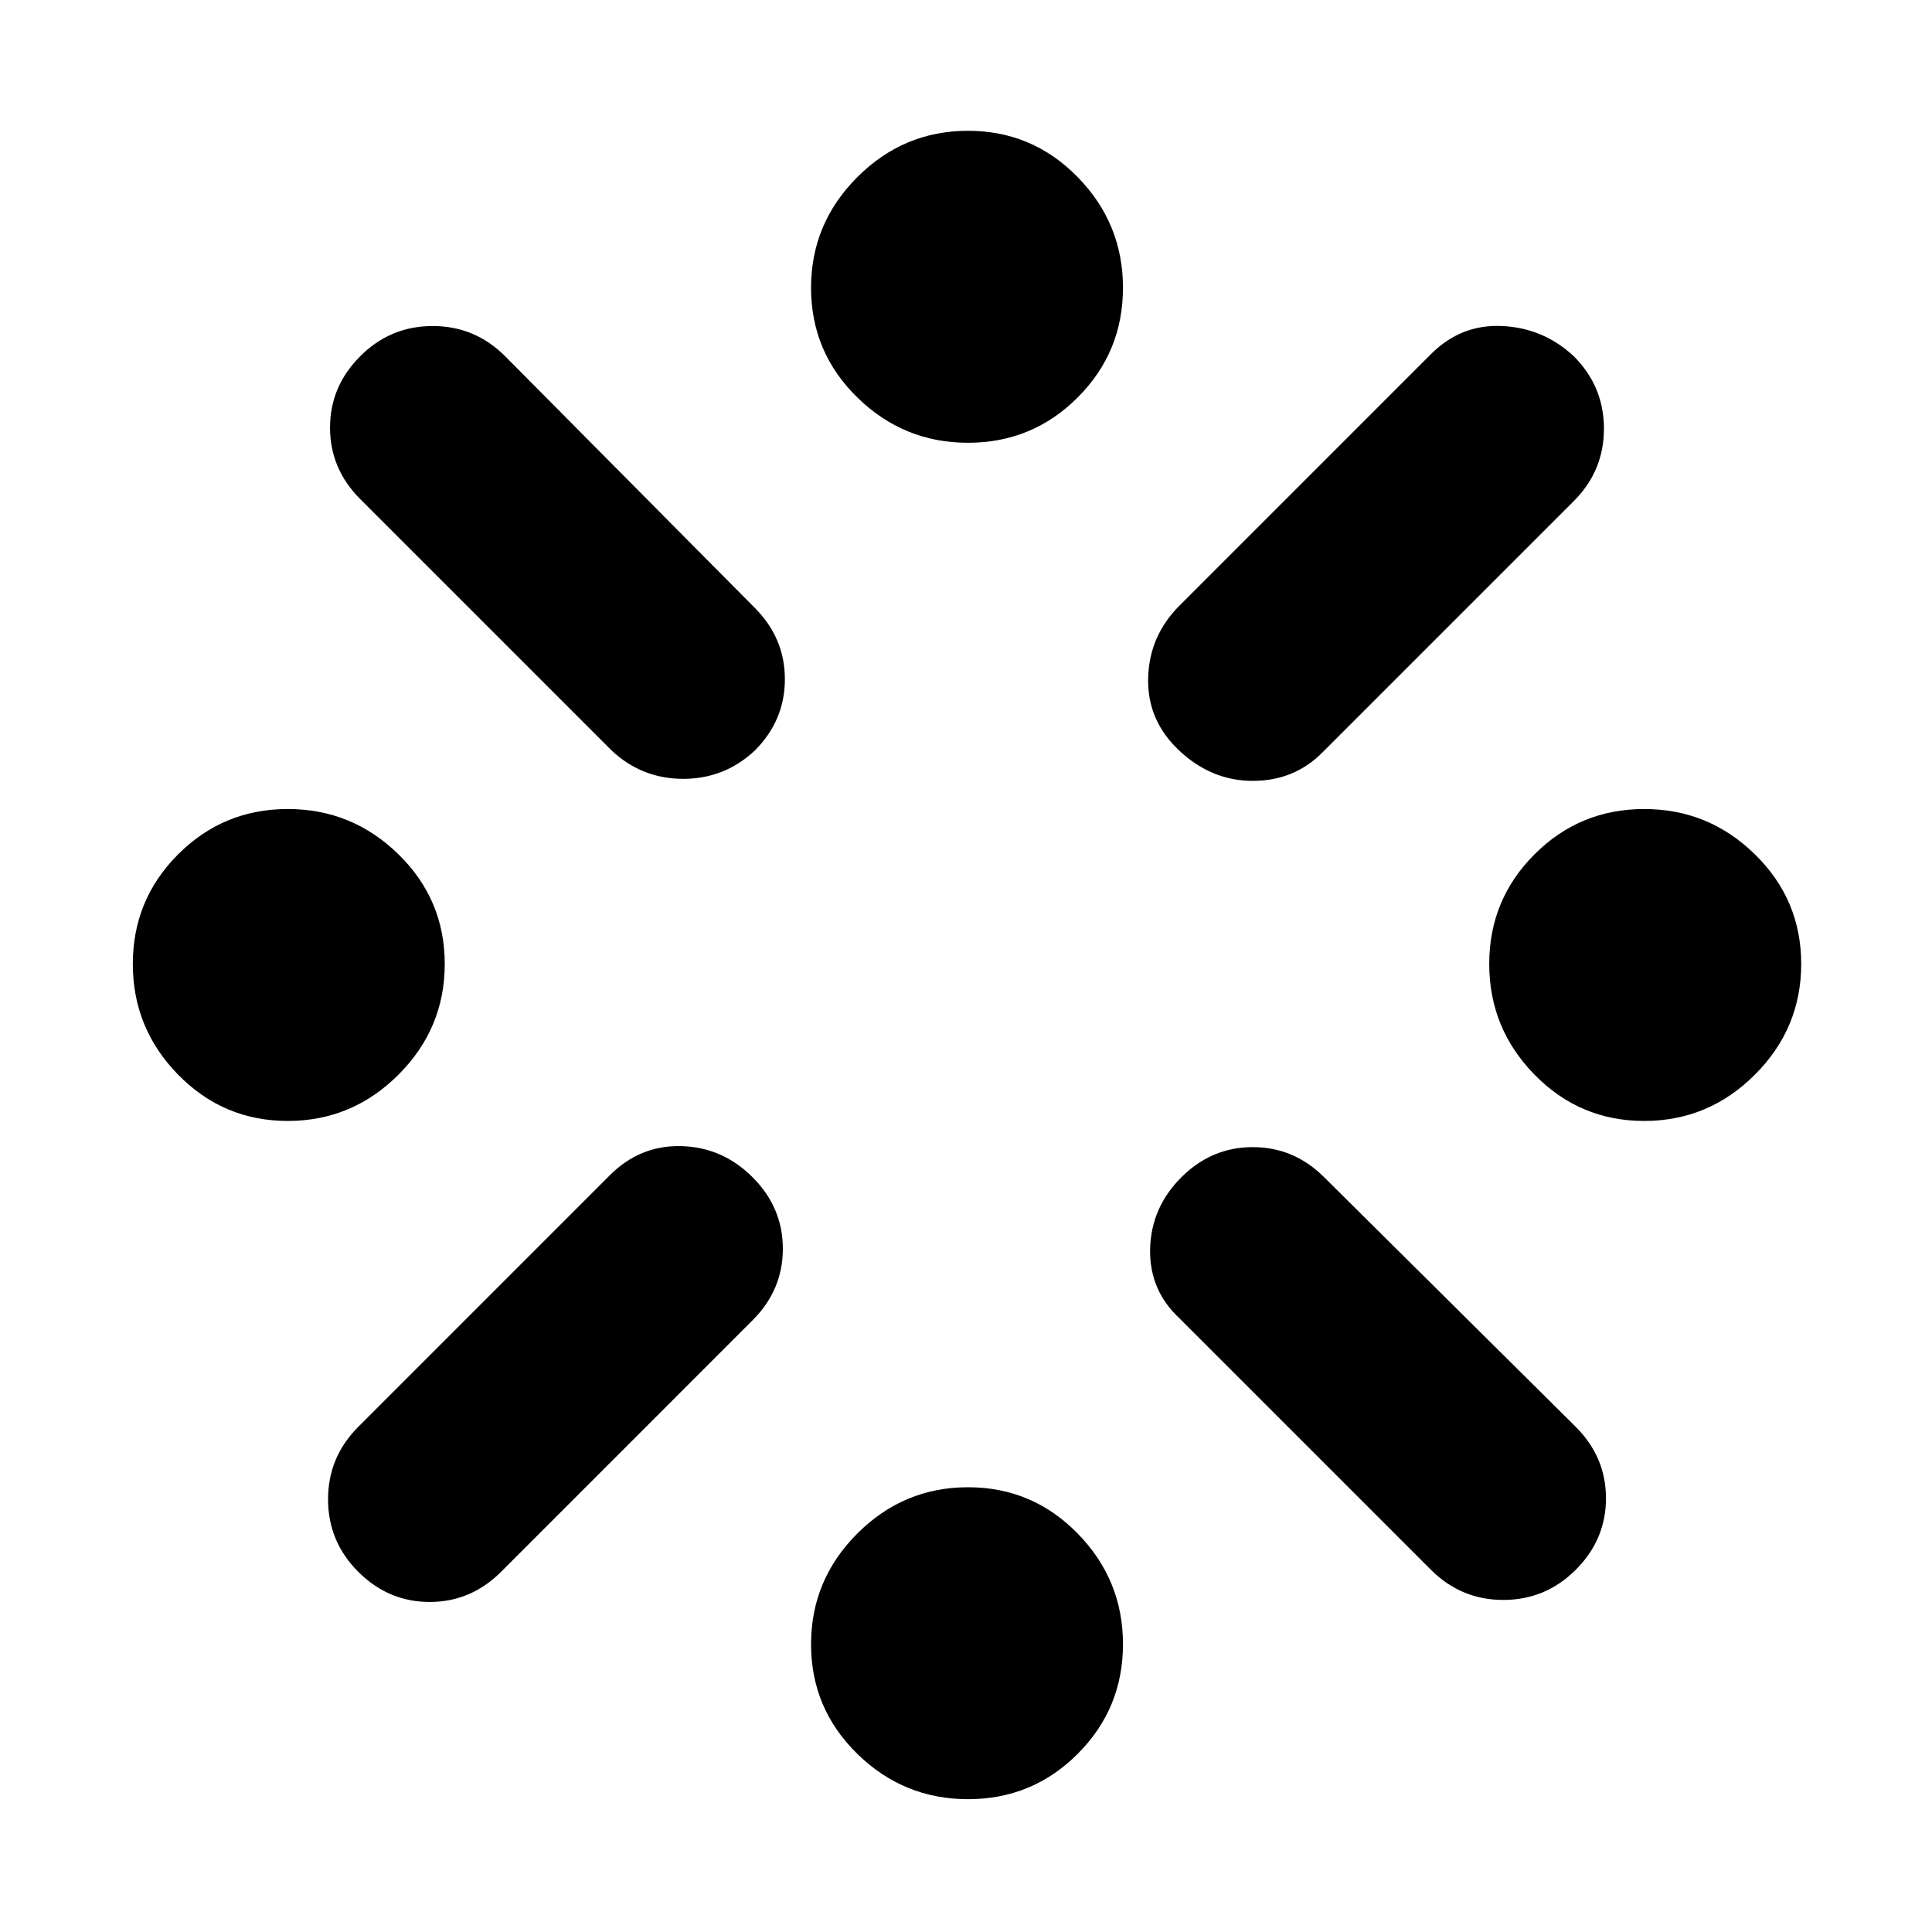 <svg xmlns="http://www.w3.org/2000/svg" height="40" width="40"><path d="M34.042 23.208q-1.334 0-2.271-.958-.938-.958-.938-2.292 0-1.333.938-2.27.937-.938 2.271-.938 1.333 0 2.291.938.959.937.959 2.27 0 1.334-.959 2.292-.958.958-2.291.958Zm-28.084 0q-1.333 0-2.27-.958-.938-.958-.938-2.292 0-1.333.938-2.27.937-.938 2.27-.938 1.334 0 2.292.938.958.937.958 2.27 0 1.334-.958 2.292-.958.958-2.292.958ZM20.042 37.25q-1.334 0-2.292-.938-.958-.937-.958-2.27 0-1.334.958-2.292.958-.958 2.292-.958 1.333 0 2.27.958.938.958.938 2.292 0 1.333-.938 2.27-.937.938-2.27.938Zm4.375-21.708q-.667-.625-.646-1.5.021-.875.646-1.5l5.208-5.209q.625-.625 1.479-.583.854.042 1.479.625.625.625.625 1.5t-.625 1.5l-5.208 5.208q-.583.584-1.437.584-.855 0-1.521-.625Zm-11.75 0-5.209-5.209q-.625-.625-.625-1.479 0-.854.625-1.479.625-.625 1.5-.625t1.5.625l5.167 5.208q.625.625.625 1.48 0 .854-.625 1.479-.625.583-1.479.583-.854 0-1.479-.583ZM29.625 32.5l-5.208-5.208q-.625-.584-.605-1.438.021-.854.646-1.479.625-.625 1.48-.625.854 0 1.479.625l5.208 5.167q.625.625.625 1.479 0 .854-.625 1.479-.625.625-1.5.625t-1.5-.625Zm-22.208.042q-.625-.625-.625-1.5t.625-1.5l5.208-5.209q.625-.625 1.479-.604.854.021 1.479.646.625.625.625 1.479 0 .854-.625 1.479l-5.208 5.209q-.625.625-1.479.625-.854 0-1.479-.625ZM20.042 9.167q-1.334 0-2.292-.938-.958-.937-.958-2.271 0-1.333.958-2.291.958-.959 2.292-.959 1.333 0 2.27.959.938.958.938 2.291 0 1.334-.938 2.271-.937.938-2.27.938Z"/></svg>